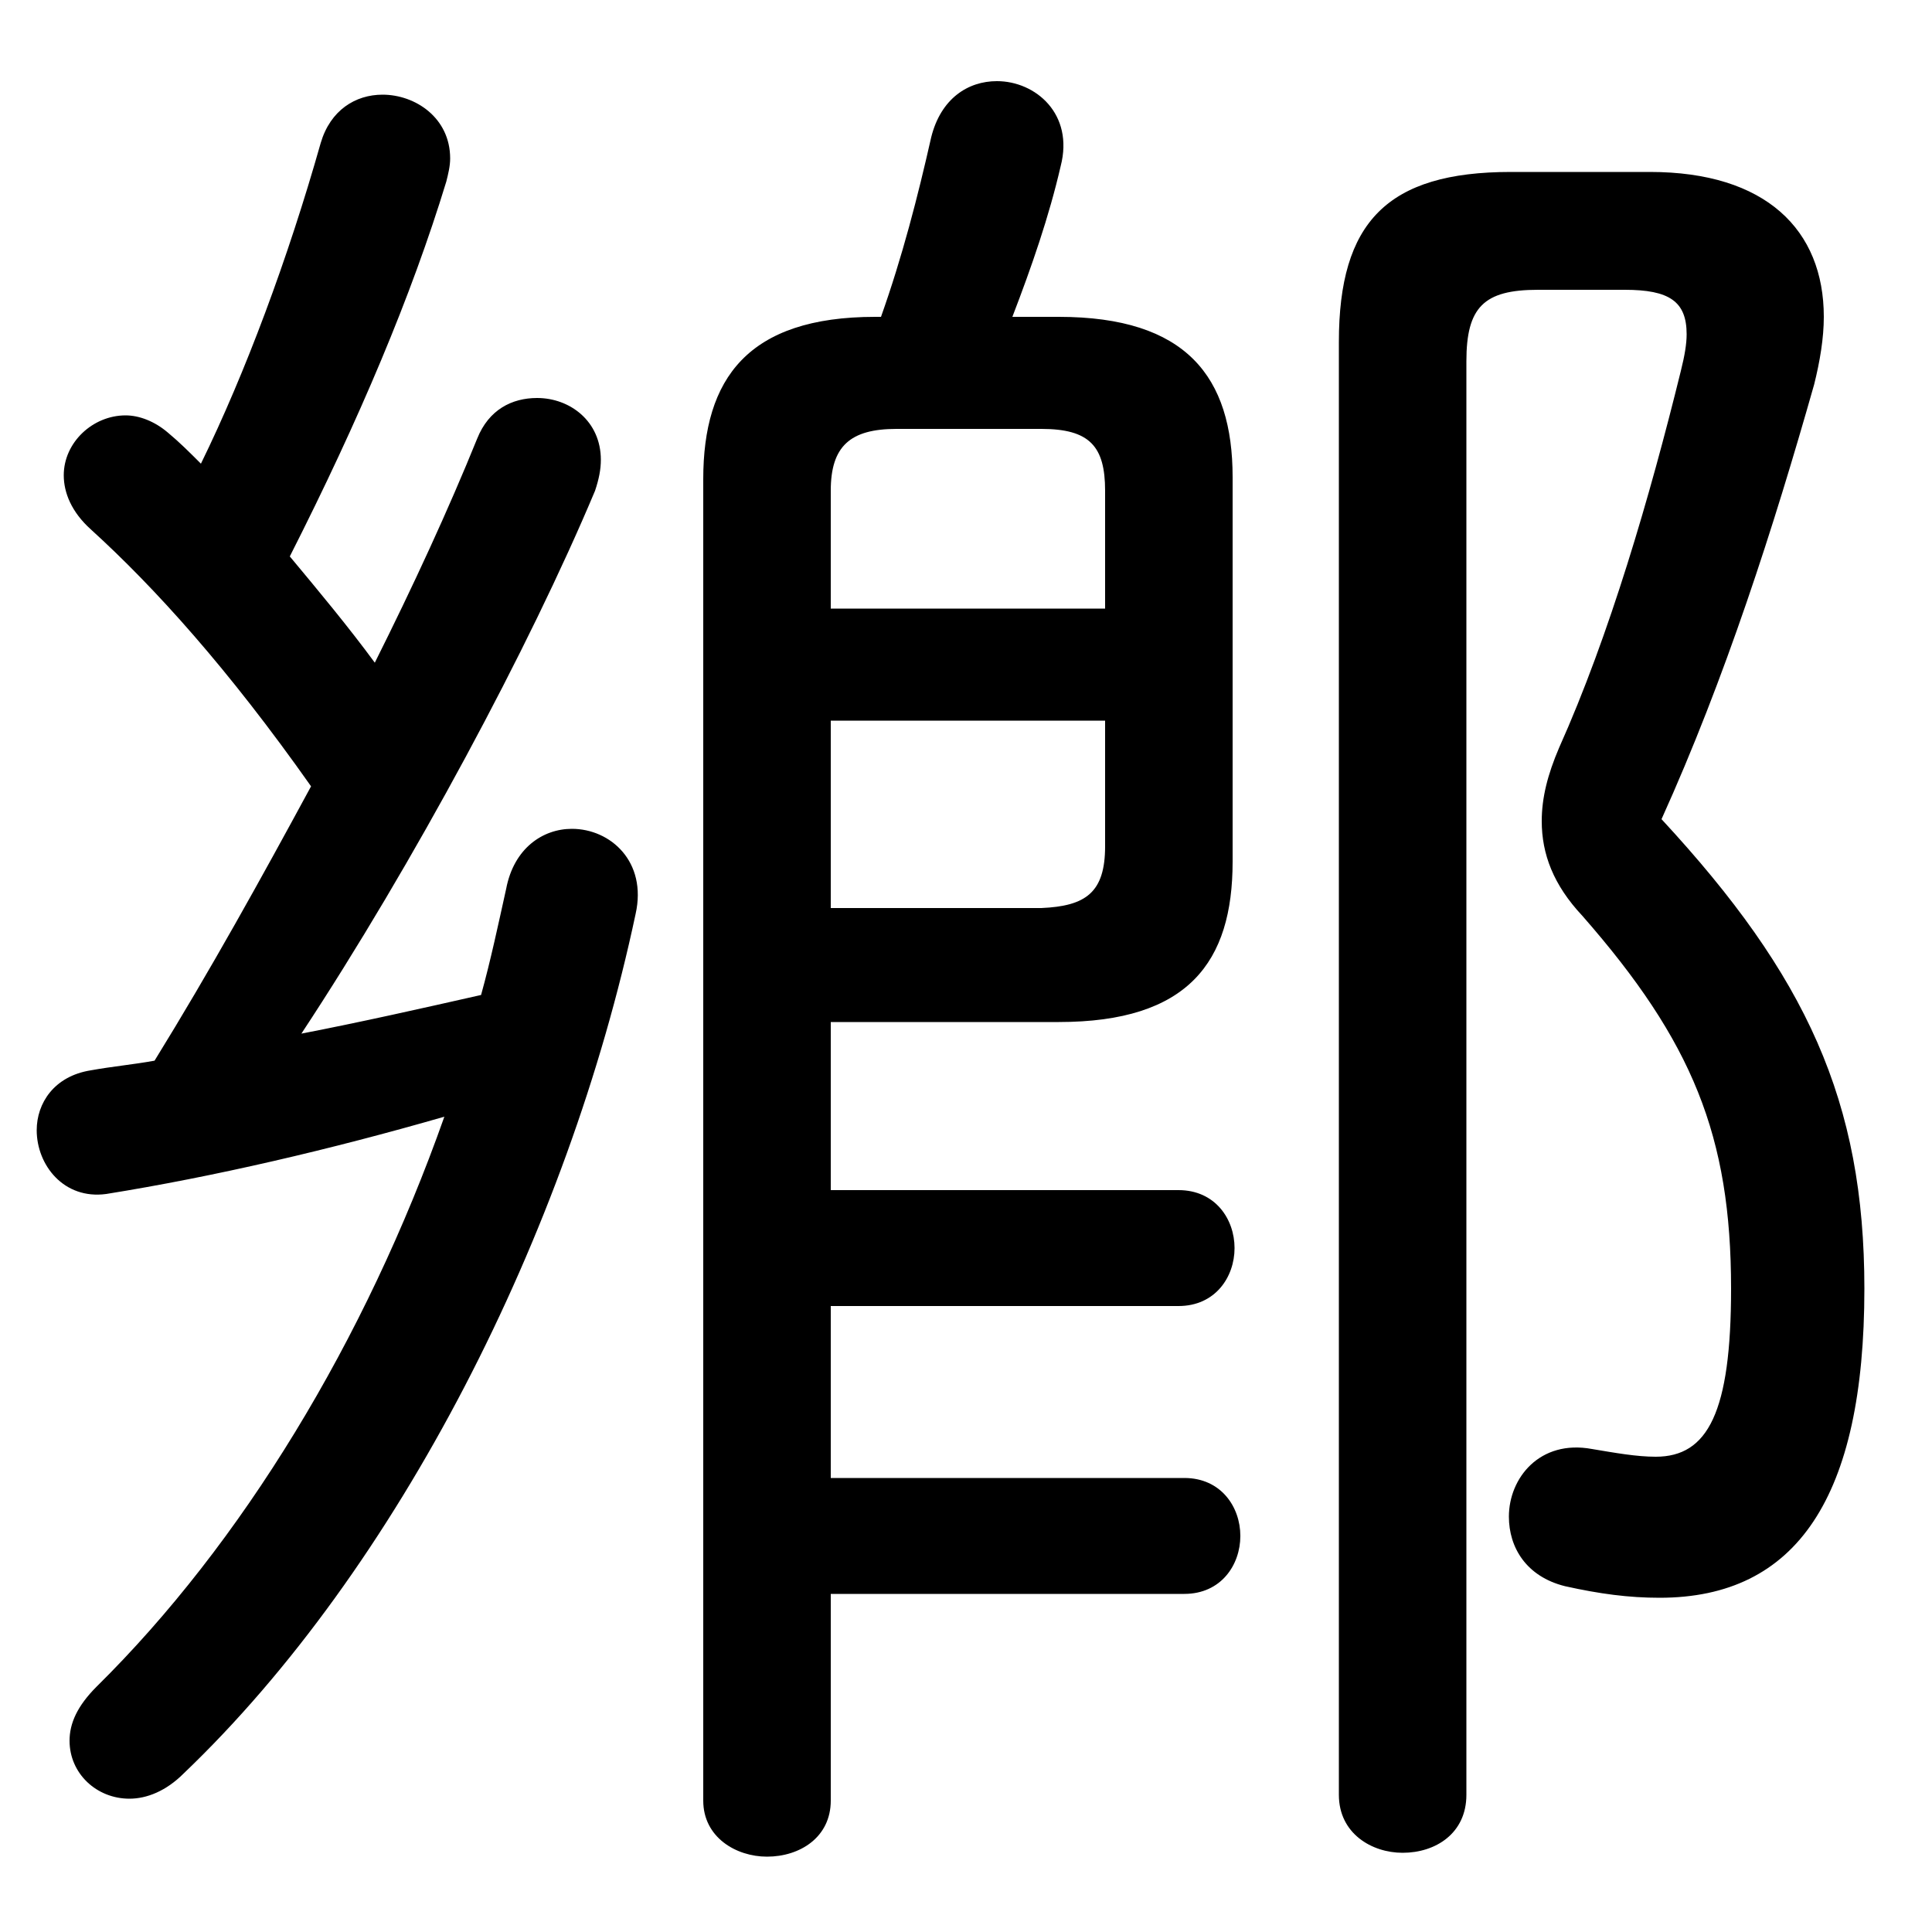 <svg xmlns="http://www.w3.org/2000/svg" viewBox="0 -44.0 50.0 50.0">
    <rect x="0" y="-44.0" width="50.0" height="50.0" fill="#808080" stroke="none"/>
    <g transform="scale(1, -1)">
        <!-- ボディの枠 -->
        <rect x="0" y="-6.0" width="50.0" height="50.0"
            stroke="white" fill="white"/>
        <!-- グリフ座標系の原点 -->
        <circle cx="0" cy="0" r="5" fill="white"/>
        <!-- グリフのアウトライン -->
        <g style="fill:black;stroke:#000000;stroke-width:0;stroke-linecap:round;stroke-linejoin:round;">
        <path d="M 9.7 26.85 C 9.0 27.8 8.25 28.7 7.5 29.6 C 9.3 33.15 10.65 36.35 11.55 39.3 C 11.6 39.5 11.65 39.7 11.65 39.9 C 11.65 40.95 10.75 41.55 9.9 41.55 C 9.2 41.55 8.55 41.15 8.3 40.3 C 7.45 37.3 6.35 34.35 5.2 32.0 C 4.9 32.3 4.65 32.55 4.35 32.8 C 4.0 33.1 3.6 33.25 3.25 33.25 C 2.4 33.25 1.65 32.55 1.65 31.7 C 1.65 31.25 1.85 30.75 2.35 30.3 C 4.0 28.8 5.9 26.7 8.05 23.65 C 6.75 21.25 5.45 18.9 4.0 16.55 C 3.45 16.45 2.9 16.4 2.35 16.3 C 1.4 16.15 0.95 15.45 0.95 14.75 C 0.95 13.85 1.65 12.95 2.75 13.1 C 5.55 13.55 8.55 14.25 11.5 15.1 C 9.45 9.3 6.25 4.05 2.5 0.35 C 2.0 -0.15 1.8 -0.6 1.8 -1.05 C 1.8 -1.9 2.5 -2.55 3.35 -2.55 C 3.8 -2.55 4.3 -2.35 4.75 -1.9 C 10.3 3.4 14.7 12.1 16.45 20.35 C 16.75 21.7 15.8 22.55 14.8 22.55 C 14.05 22.55 13.3 22.05 13.1 21.0 C 12.9 20.1 12.7 19.15 12.45 18.25 C 10.9 17.9 9.35 17.55 7.8 17.25 C 10.7 21.65 13.7 27.25 15.4 31.3 C 15.5 31.6 15.55 31.85 15.55 32.1 C 15.55 33.1 14.75 33.7 13.9 33.7 C 13.25 33.7 12.65 33.4 12.35 32.65 C 11.6 30.8 10.7 28.85 9.7 26.85 Z M 26.2 35.8 C 26.7 37.1 27.15 38.4 27.45 39.7 C 27.8 41.05 26.8 41.9 25.8 41.9 C 25.05 41.9 24.35 41.45 24.1 40.45 C 23.75 38.9 23.35 37.35 22.8 35.8 L 22.65 35.8 C 19.35 35.8 18.2 34.2 18.2 31.6 L 18.2 -2.6 C 18.2 -3.55 19.05 -4.05 19.85 -4.05 C 20.7 -4.05 21.5 -3.55 21.5 -2.6 L 21.5 2.75 L 30.65 2.75 C 31.6 2.75 32.1 3.5 32.1 4.25 C 32.1 5.0 31.6 5.75 30.65 5.75 L 21.5 5.75 L 21.5 10.2 L 30.5 10.2 C 31.45 10.2 31.95 10.95 31.95 11.7 C 31.95 12.45 31.45 13.2 30.5 13.2 L 21.5 13.2 L 21.5 17.55 L 27.4 17.55 C 30.75 17.55 31.9 19.1 31.9 21.7 L 31.9 31.65 C 31.9 34.25 30.7 35.8 27.4 35.8 Z M 21.5 20.5 L 21.5 25.35 L 28.6 25.35 L 28.6 22.1 C 28.6 20.9 28.1 20.55 26.95 20.5 Z M 28.6 28.25 L 21.5 28.25 L 21.5 31.3 C 21.5 32.45 22.0 32.9 23.2 32.9 L 26.95 32.9 C 28.2 32.9 28.6 32.45 28.6 31.3 Z M 39.1 39.55 C 35.9 39.55 34.65 38.25 34.65 35.15 L 34.65 -2.45 C 34.65 -3.45 35.5 -3.95 36.3 -3.95 C 37.15 -3.95 37.95 -3.45 37.95 -2.45 L 37.95 34.65 C 37.95 36.05 38.4 36.5 39.8 36.5 L 42.05 36.5 C 43.2 36.5 43.65 36.2 43.65 35.35 C 43.65 35.1 43.6 34.8 43.5 34.4 C 42.7 31.15 41.65 27.55 40.35 24.65 C 40.05 23.95 39.9 23.35 39.9 22.75 C 39.9 21.9 40.2 21.1 40.95 20.3 C 43.8 17.05 44.8 14.6 44.8 10.65 C 44.8 7.45 44.2 6.3 42.85 6.3 C 42.35 6.3 41.8 6.4 41.2 6.5 C 39.85 6.75 39.05 5.75 39.05 4.75 C 39.05 3.95 39.5 3.2 40.5 2.95 C 41.4 2.75 42.15 2.65 42.95 2.65 C 46.5 2.65 48.25 5.25 48.25 10.65 C 48.25 15.5 46.75 18.75 43.0 22.8 C 44.65 26.45 45.9 30.35 46.95 34.05 C 47.1 34.65 47.2 35.25 47.2 35.8 C 47.2 38.05 45.7 39.55 42.7 39.55 Z"/>
    </g>
    </g>
</svg>
